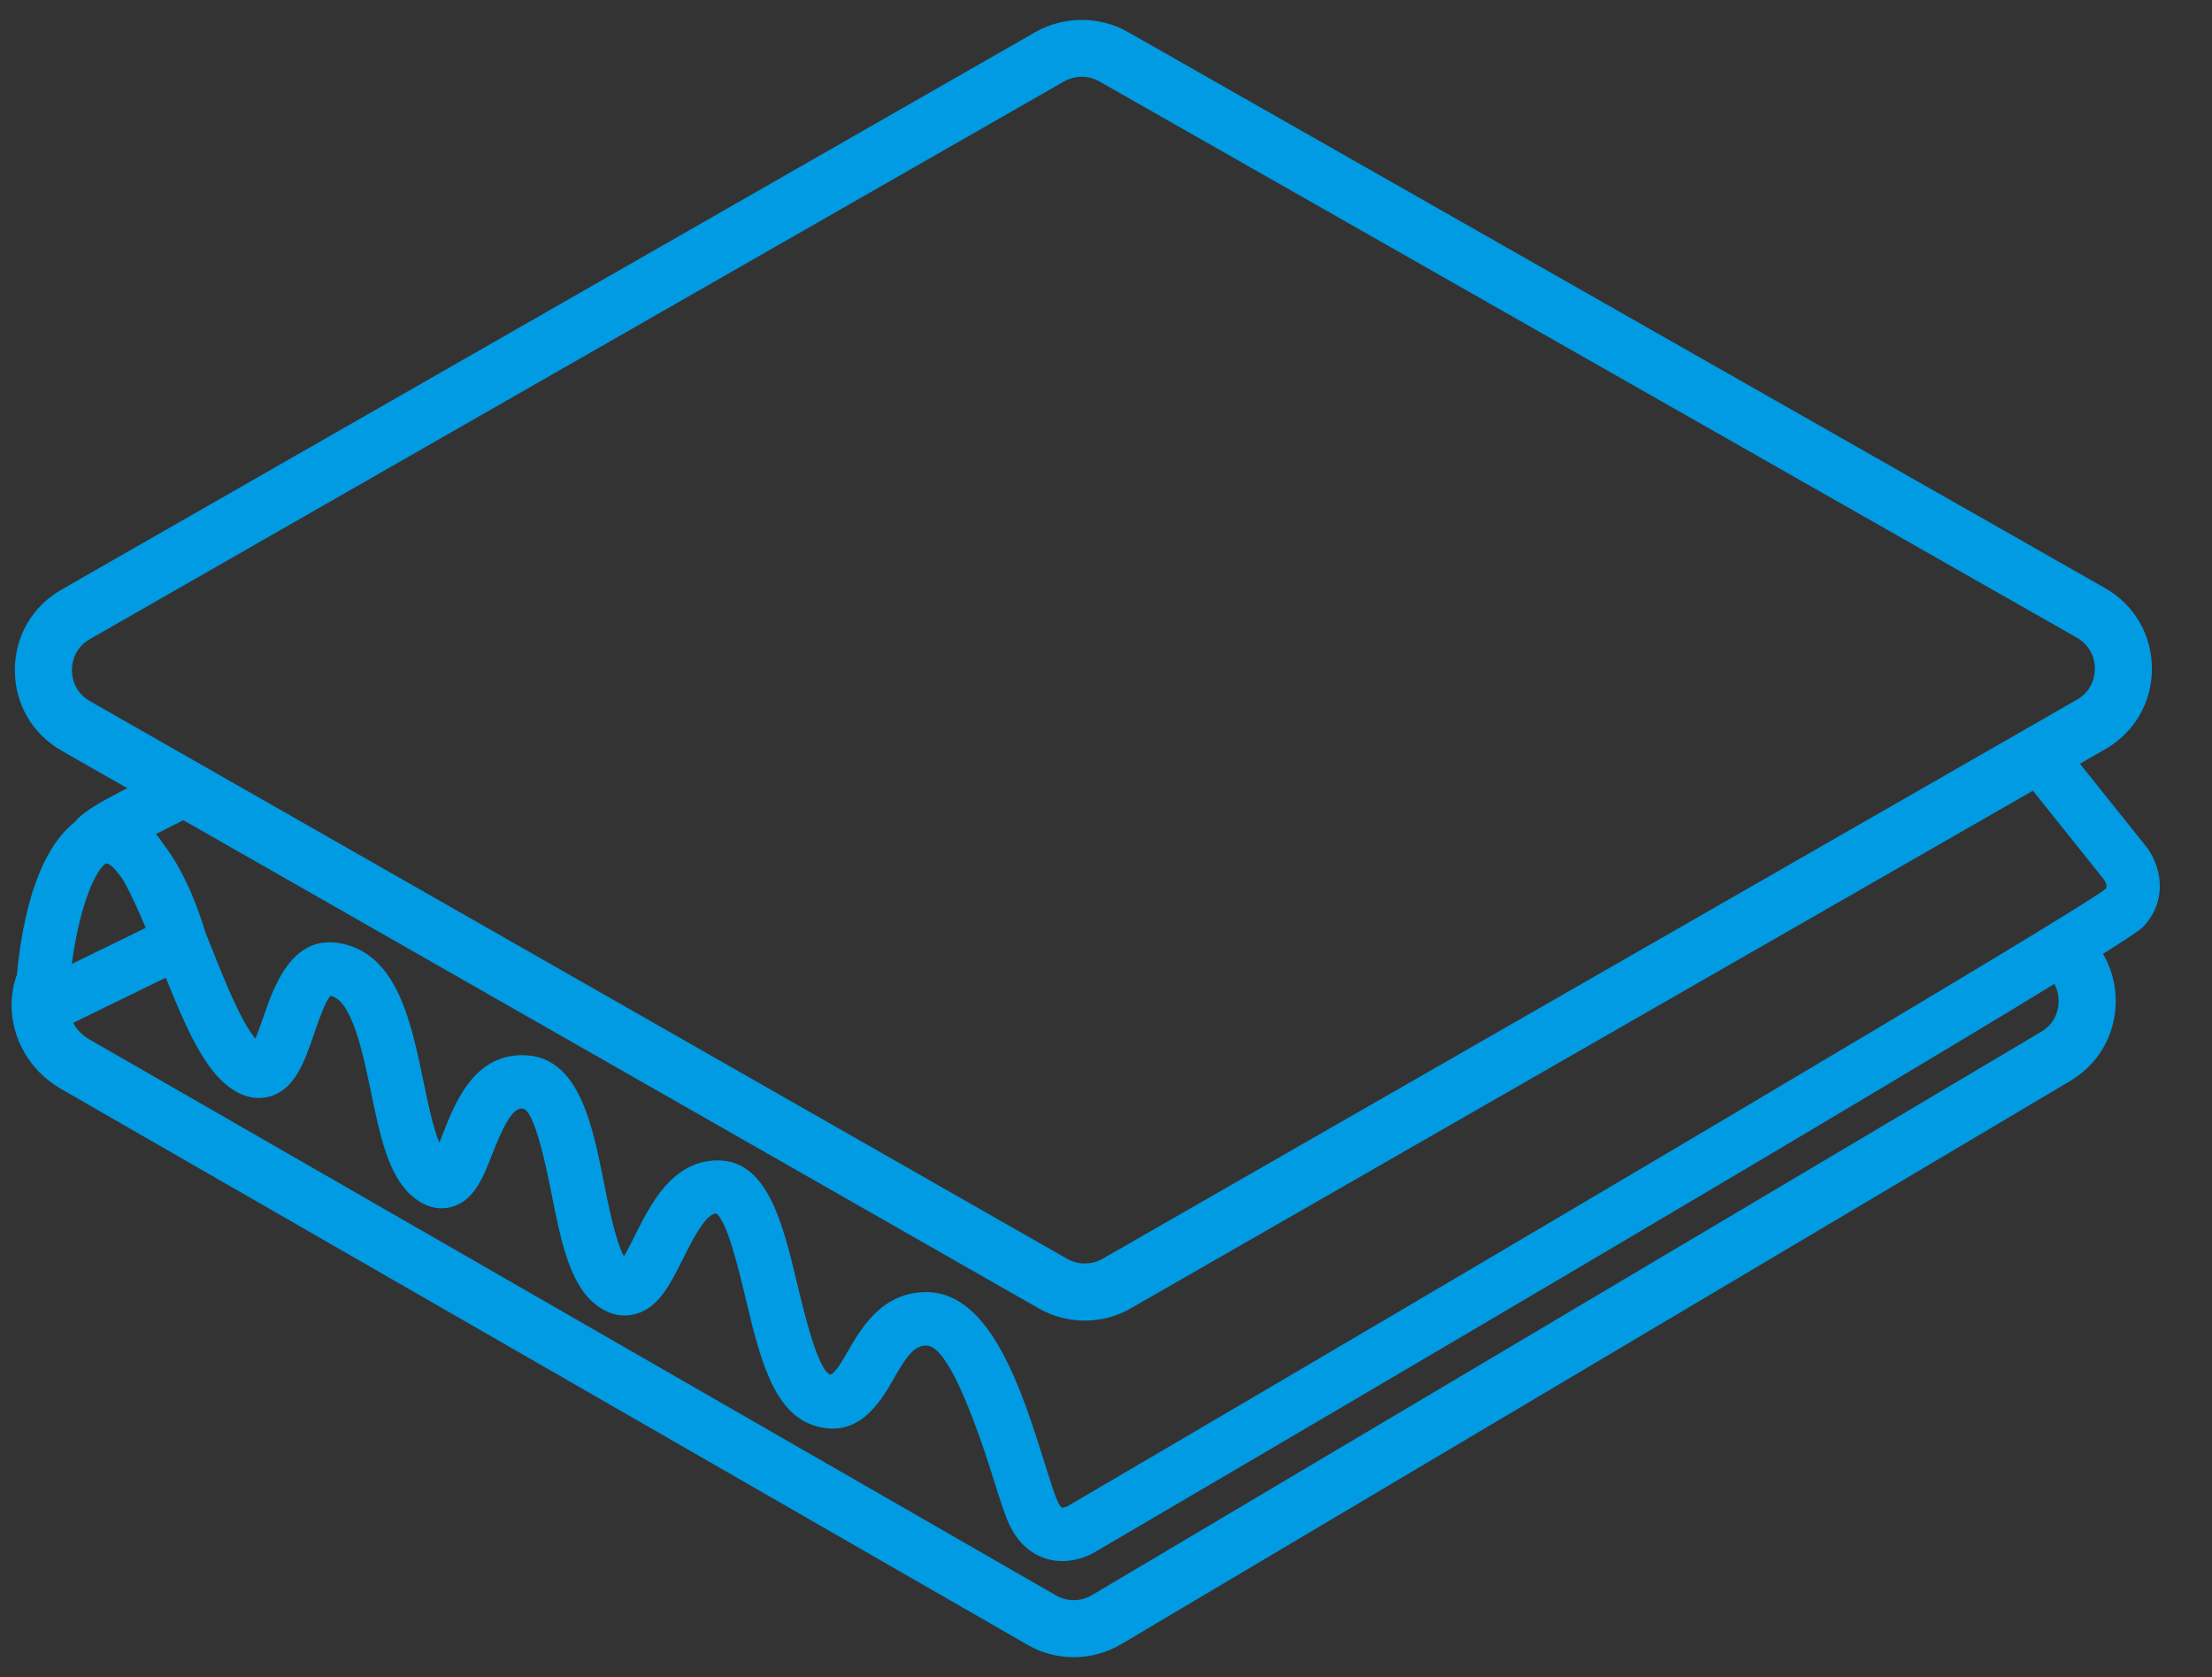<?xml version="1.0" encoding="iso-8859-1"?>
<!-- Generator: Adobe Illustrator 18.0.0, SVG Export Plug-In . SVG Version: 6.00 Build 0)  -->
<!DOCTYPE svg PUBLIC "-//W3C//DTD SVG 1.1//EN" "http://www.w3.org/Graphics/SVG/1.1/DTD/svg11.dtd">
<svg version="1.1" id="&#x421;&#x43B;&#x43E;&#x439;_1"
	 xmlns="http://www.w3.org/2000/svg" xmlns:xlink="http://www.w3.org/1999/xlink" x="0px" y="0px" viewBox="0 0 62 47"
	 style="enable-background:new 0 0 62 47;" xml:space="preserve">
<rect x="0" y="0" width="62" height="47" fill="#333333" stroke="none"/>
<g>
	<g>
		<path style="fill:#009BE2;" d="M30.097,46.441c-0.448,0-0.896-0.115-1.296-0.346l-27.1-15.585
			c-0.855-0.492-1.383-1.397-1.377-2.362c0.005-0.837,0.417-1.564,1.101-1.946l0.78,1.396c-0.252,0.141-0.281,0.438-0.282,0.561
			c-0.002,0.305,0.148,0.719,0.575,0.965l27.1,15.585c0.312,0.181,0.699,0.177,1.008-0.007l26.606-15.788
			c0.444-0.264,0.49-0.692,0.489-0.865s-0.052-0.602-0.5-0.861l0.801-1.385c0.809,0.467,1.294,1.304,1.3,2.237
			c0.005,0.933-0.471,1.774-1.273,2.251L31.424,46.078C31.016,46.32,30.557,46.441,30.097,46.441z"/>
	</g>
	<g>
		<path style="fill:#009BE2;" d="M30.405,37.009c-0.451,0-0.896-0.118-1.288-0.341L1.727,21.038
			c-0.82-0.468-1.311-1.312-1.311-2.257c-0.001-0.945,0.488-1.789,1.308-2.258L29.028,0.895c0.783-0.447,1.793-0.45,2.578-0.003
			L59.002,16.48c0.821,0.468,1.312,1.311,1.314,2.256c0.001,0.944-0.487,1.789-1.308,2.259l-27.31,15.668
			C31.306,36.89,30.858,37.009,30.405,37.009z M30.32,2.151c-0.174,0-0.346,0.046-0.497,0.132L2.519,17.911
			c-0.455,0.26-0.503,0.694-0.503,0.869c0,0.175,0.05,0.608,0.504,0.868l27.39,15.629c0.302,0.173,0.691,0.173,0.993-0.001
			l27.311-15.669c0.455-0.261,0.503-0.694,0.503-0.869c0-0.363-0.189-0.688-0.505-0.868L30.814,2.282
			C30.664,2.197,30.493,2.151,30.32,2.151z"/>
	</g>
	<g>
		<path style="fill:#FFFFFF;stroke:#009BE2;stroke-width:1.6;stroke-miterlimit:10;" d="M52.724,23.679"/>
	</g>
	<g>
		<path style="fill:#009BE2;" d="M29.777,43.748c-0.146,0-0.301-0.02-0.462-0.069c-0.315-0.098-0.751-0.349-1.042-0.992
			c-0.123-0.271-0.252-0.684-0.416-1.207c-0.785-2.503-1.421-3.772-1.892-3.772c-0.346,0-0.555,0.299-0.918,0.933
			c-0.368,0.642-0.988,1.711-2.24,1.305c-1.146-0.373-1.52-1.936-1.915-3.59c-0.181-0.758-0.518-2.168-0.824-2.35
			c-0.298,0.019-0.667,0.754-0.935,1.292c-0.359,0.718-0.698,1.396-1.385,1.542c-0.258,0.054-0.655,0.047-1.083-0.307
			c-0.708-0.582-0.95-1.793-1.205-3.075c-0.13-0.652-0.476-2.387-0.817-2.39c-0.288-0.04-0.569,0.57-0.84,1.263
			c-0.27,0.69-0.525,1.342-1.178,1.5c-0.256,0.064-0.657,0.057-1.093-0.328c-0.653-0.576-0.886-1.7-1.132-2.891
			c-0.226-1.093-0.536-2.59-1.133-2.703c-0.13,0.092-0.353,0.74-0.472,1.088c-0.261,0.759-0.53,1.543-1.251,1.736
			c-0.286,0.076-0.736,0.074-1.251-0.374c-0.648-0.564-1.143-1.705-1.645-2.961l-2.592,1.264c-0.409,0.173-0.82,0.124-1.141-0.11
			c-0.319-0.231-0.492-0.604-0.462-0.997c0.104-1.342,0.456-3.586,1.643-4.518c0.288-0.376,1.128-0.796,3.068-1.735l0.653,1.351
			c-0.477,0.23-0.997,0.489-1.445,0.72c0.078,0.095,0.154,0.199,0.229,0.31c0.624,0.816,1.002,1.926,1.156,2.444
			c0.039,0.098,0.078,0.195,0.117,0.295c0.39,0.982,0.866,2.186,1.285,2.684c0.076-0.18,0.157-0.416,0.219-0.595
			c0.3-0.873,0.805-2.333,2.17-2.075c1.583,0.301,1.976,2.199,2.322,3.874c0.116,0.562,0.264,1.274,0.443,1.714
			c0.034-0.083,0.066-0.166,0.094-0.238c0.346-0.883,0.868-2.216,2.231-2.216c0.007,0,0.014,0,0.021,0
			c1.561,0.015,1.94,1.918,2.274,3.597c0.132,0.664,0.322,1.616,0.556,2.038c0.101-0.17,0.217-0.401,0.304-0.576
			c0.439-0.879,1.041-2.081,2.286-2.11c0.014,0,0.027,0,0.04,0c1.4,0,1.824,1.773,2.234,3.49c0.185,0.775,0.571,2.391,0.921,2.513
			c0.137-0.038,0.348-0.406,0.474-0.626c0.385-0.671,0.967-1.685,2.219-1.686c1.812,0,2.686,2.788,3.323,4.823
			c0.137,0.438,0.267,0.851,0.352,1.038c0.059,0.129,0.109,0.173,0.12,0.178c0.022,0.007,0.105-0.01,0.158-0.038
			c11.226-6.577,28.245-16.614,29.097-17.301c0.002-0.006,0.082-0.09-0.052-0.27l-2.415-3.019l1.172-0.938l2.42,3.024
			c0.384,0.47,0.686,1.47-0.079,2.274c-0.596,0.627-20.751,12.464-29.39,17.524C30.594,43.551,30.239,43.748,29.777,43.748z
			 M2.95,24.203c-0.369,0.315-0.755,1.42-0.937,2.81l2.071-1.011c-0.204-0.486-0.427-0.981-0.633-1.34
			C3.243,24.361,3.067,24.167,2.95,24.203z"/>
	</g>
</g>
</svg>

